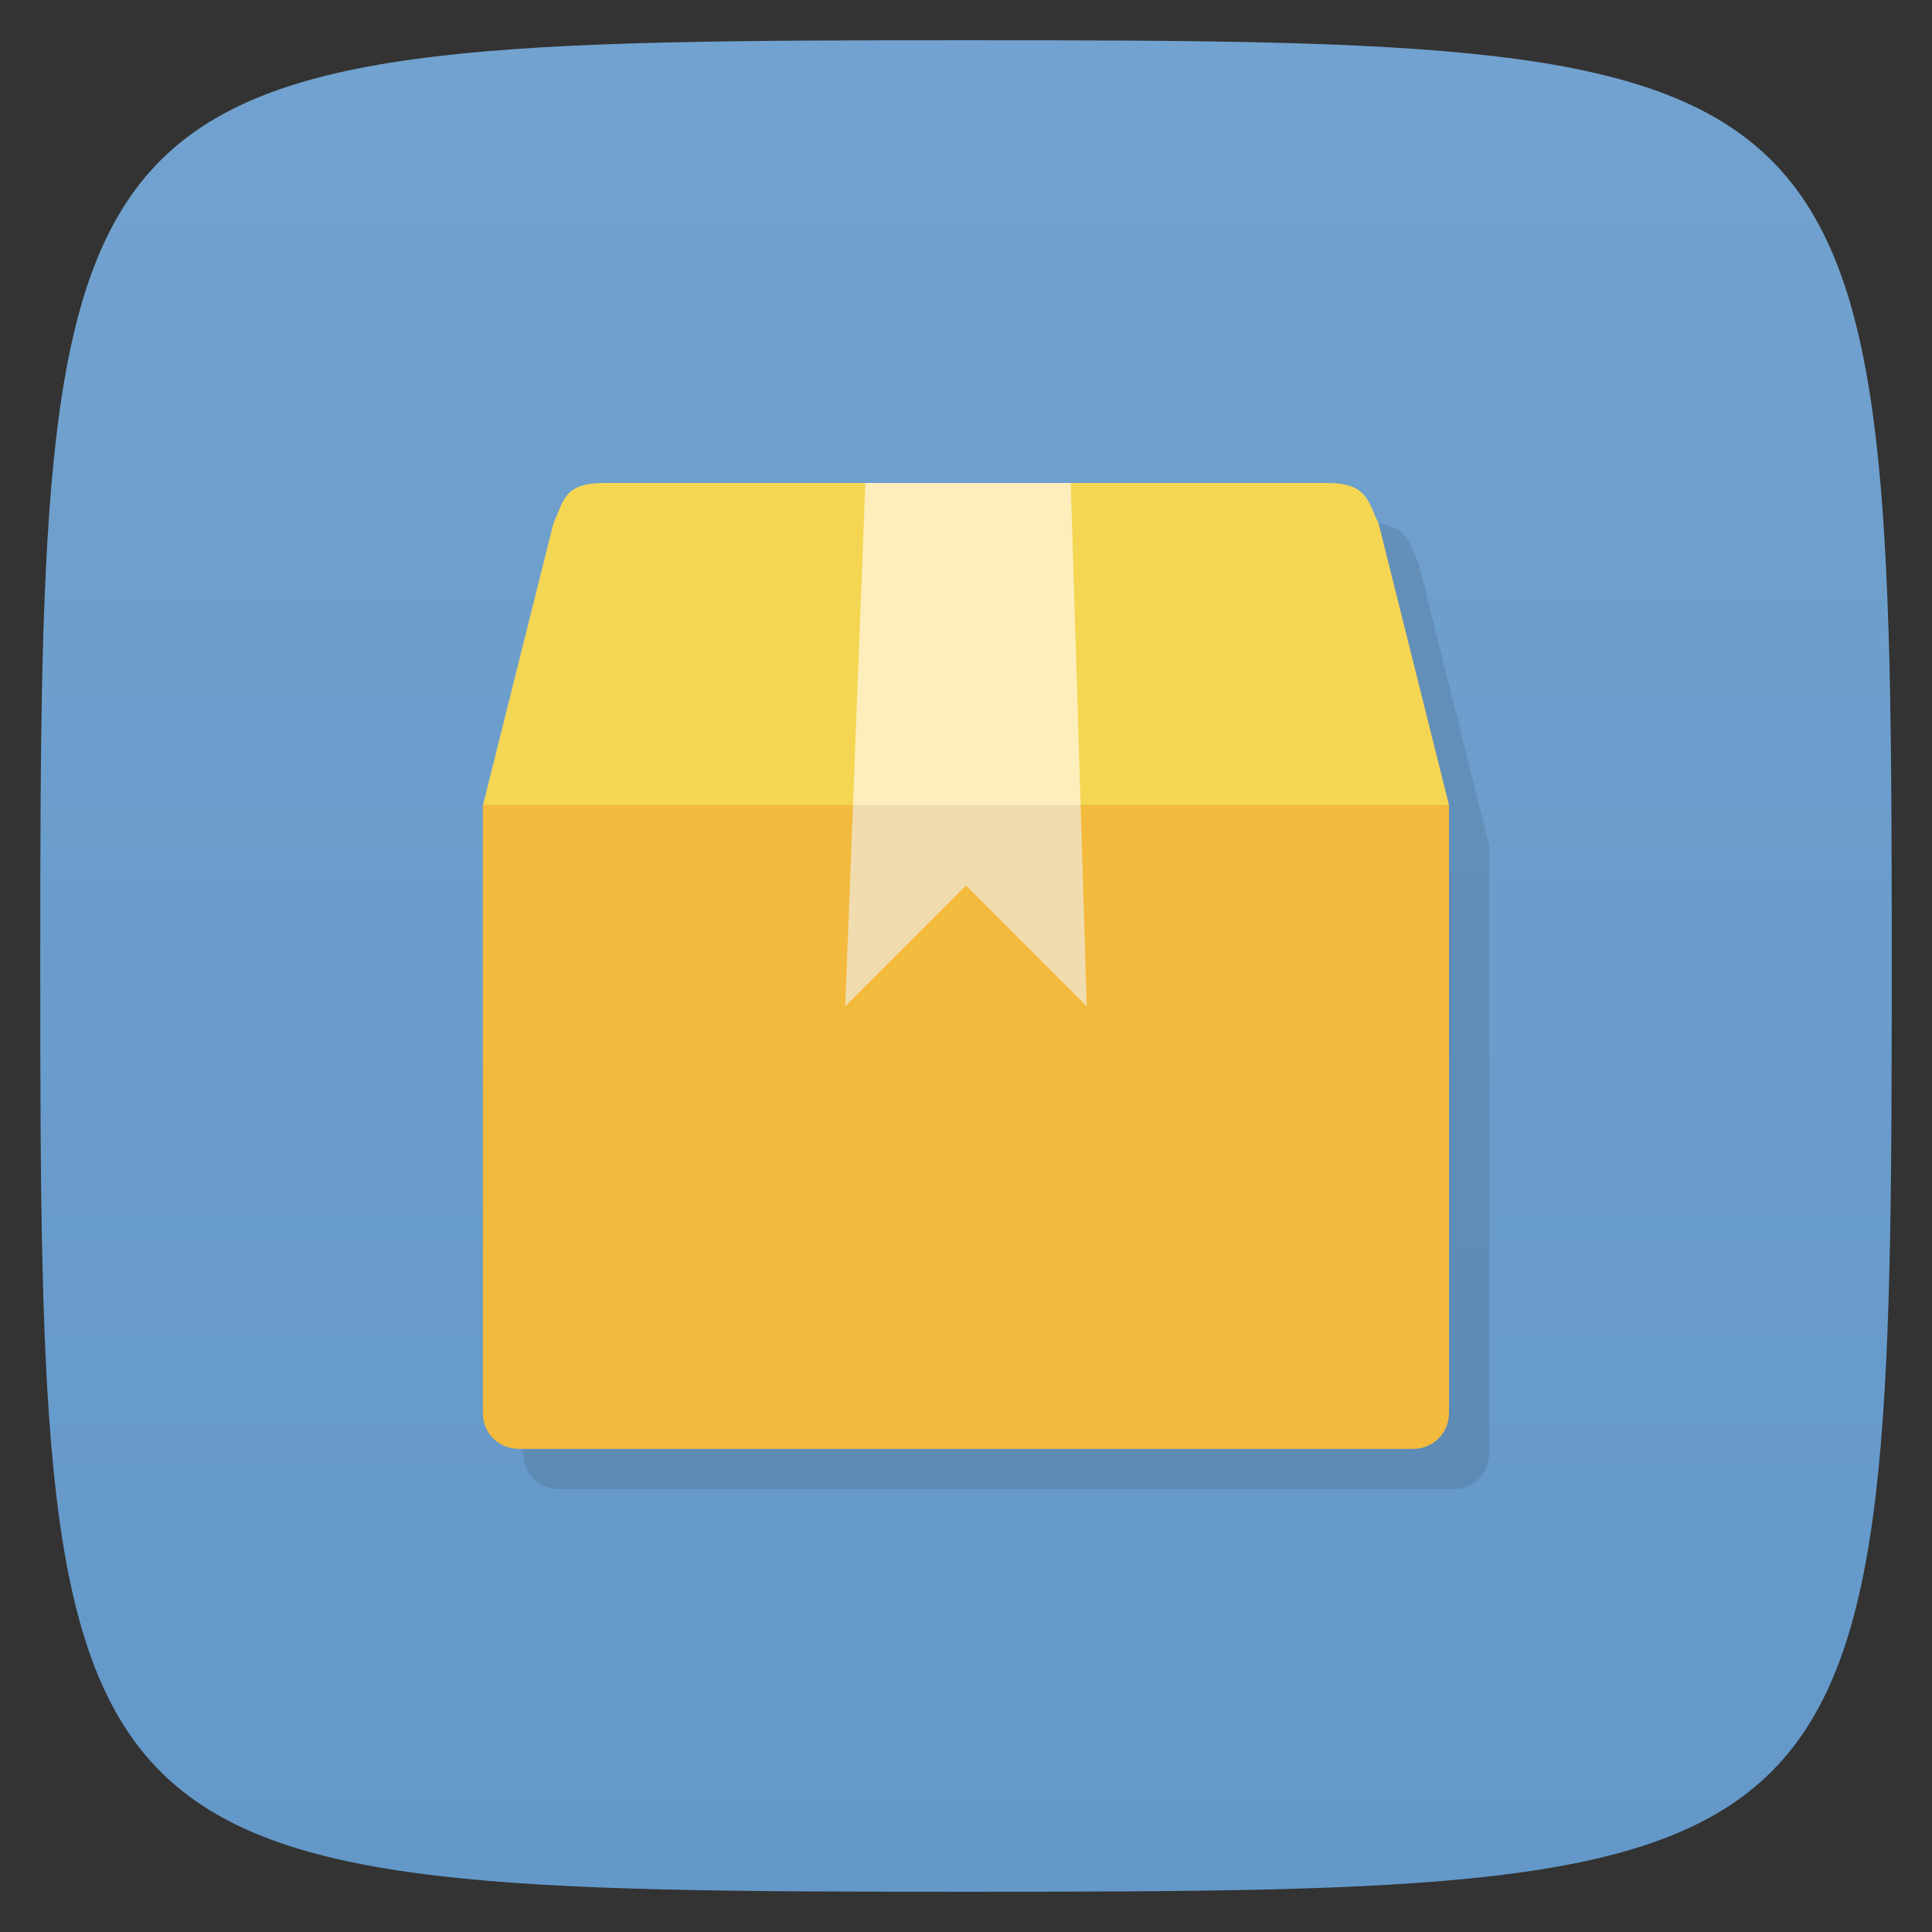 <svg viewBox="0 0 48 48" xmlns="http://www.w3.org/2000/svg" xmlns:xlink="http://www.w3.org/1999/xlink">
  <rect x="0" y="0" width="48" height="48" fill="#333333" stroke="none"/>
  <linearGradient id="a" gradientTransform="matrix(0 -1 1 0 -0 48)" gradientUnits="userSpaceOnUse" x1="1" x2="47">
    <stop offset="0" stop-color="#6398c9"/>
    <stop offset="1" stop-color="#72a2cf"/>
  </linearGradient>
  <path d="m47 24c0 22.703-.297 23-23 23-22.703 0-23-.297-23-23 0-22.703.297-23 23-23 22.703 0 23 .297 23 23z" fill="url(#a)"/>
  <g opacity=".1" transform="translate(1 1)">
    <path d="m16 13c-1 0-1 .461-1.25 1l-1.75 7h-.004v15.11c0 .492.395.887.887.887h22.23c.492 0 .887-.395.887-.887v-15.11l-1.75-7c-.25-.48-.25-1-1.25-1z" transform="translate(-1 -1)"/>
    <path d="m21.5 12h5.102l.398 13-3-3-3 3m .5-13" fill-opacity=".8"/>
    <use xlink:href="#b"/>
  </g>
  <path d="m15 12c-1 0-1 .461-1.25 1l-1.75 7 12 3 12-3-1.75-7c-.25-.48-.25-1-1.25-1z" fill="#f4d653"/>
  <path d="m11.996 20v15.11c0 .492.395.887.887.887h22.23c.492 0 .887-.395.887-.887v-15.11h-24z" fill="#f4ba3d"/>
  <path d="m21.5 12l-.5 13 3-3 3 3-.398-13z" fill="#fff4d6" fill-opacity=".8"/>
  <path id="b" d="m21.19 20l-.188 5 3-3 3 3-.156-5m-5.656 0" fill-opacity=".051"/>
</svg>

